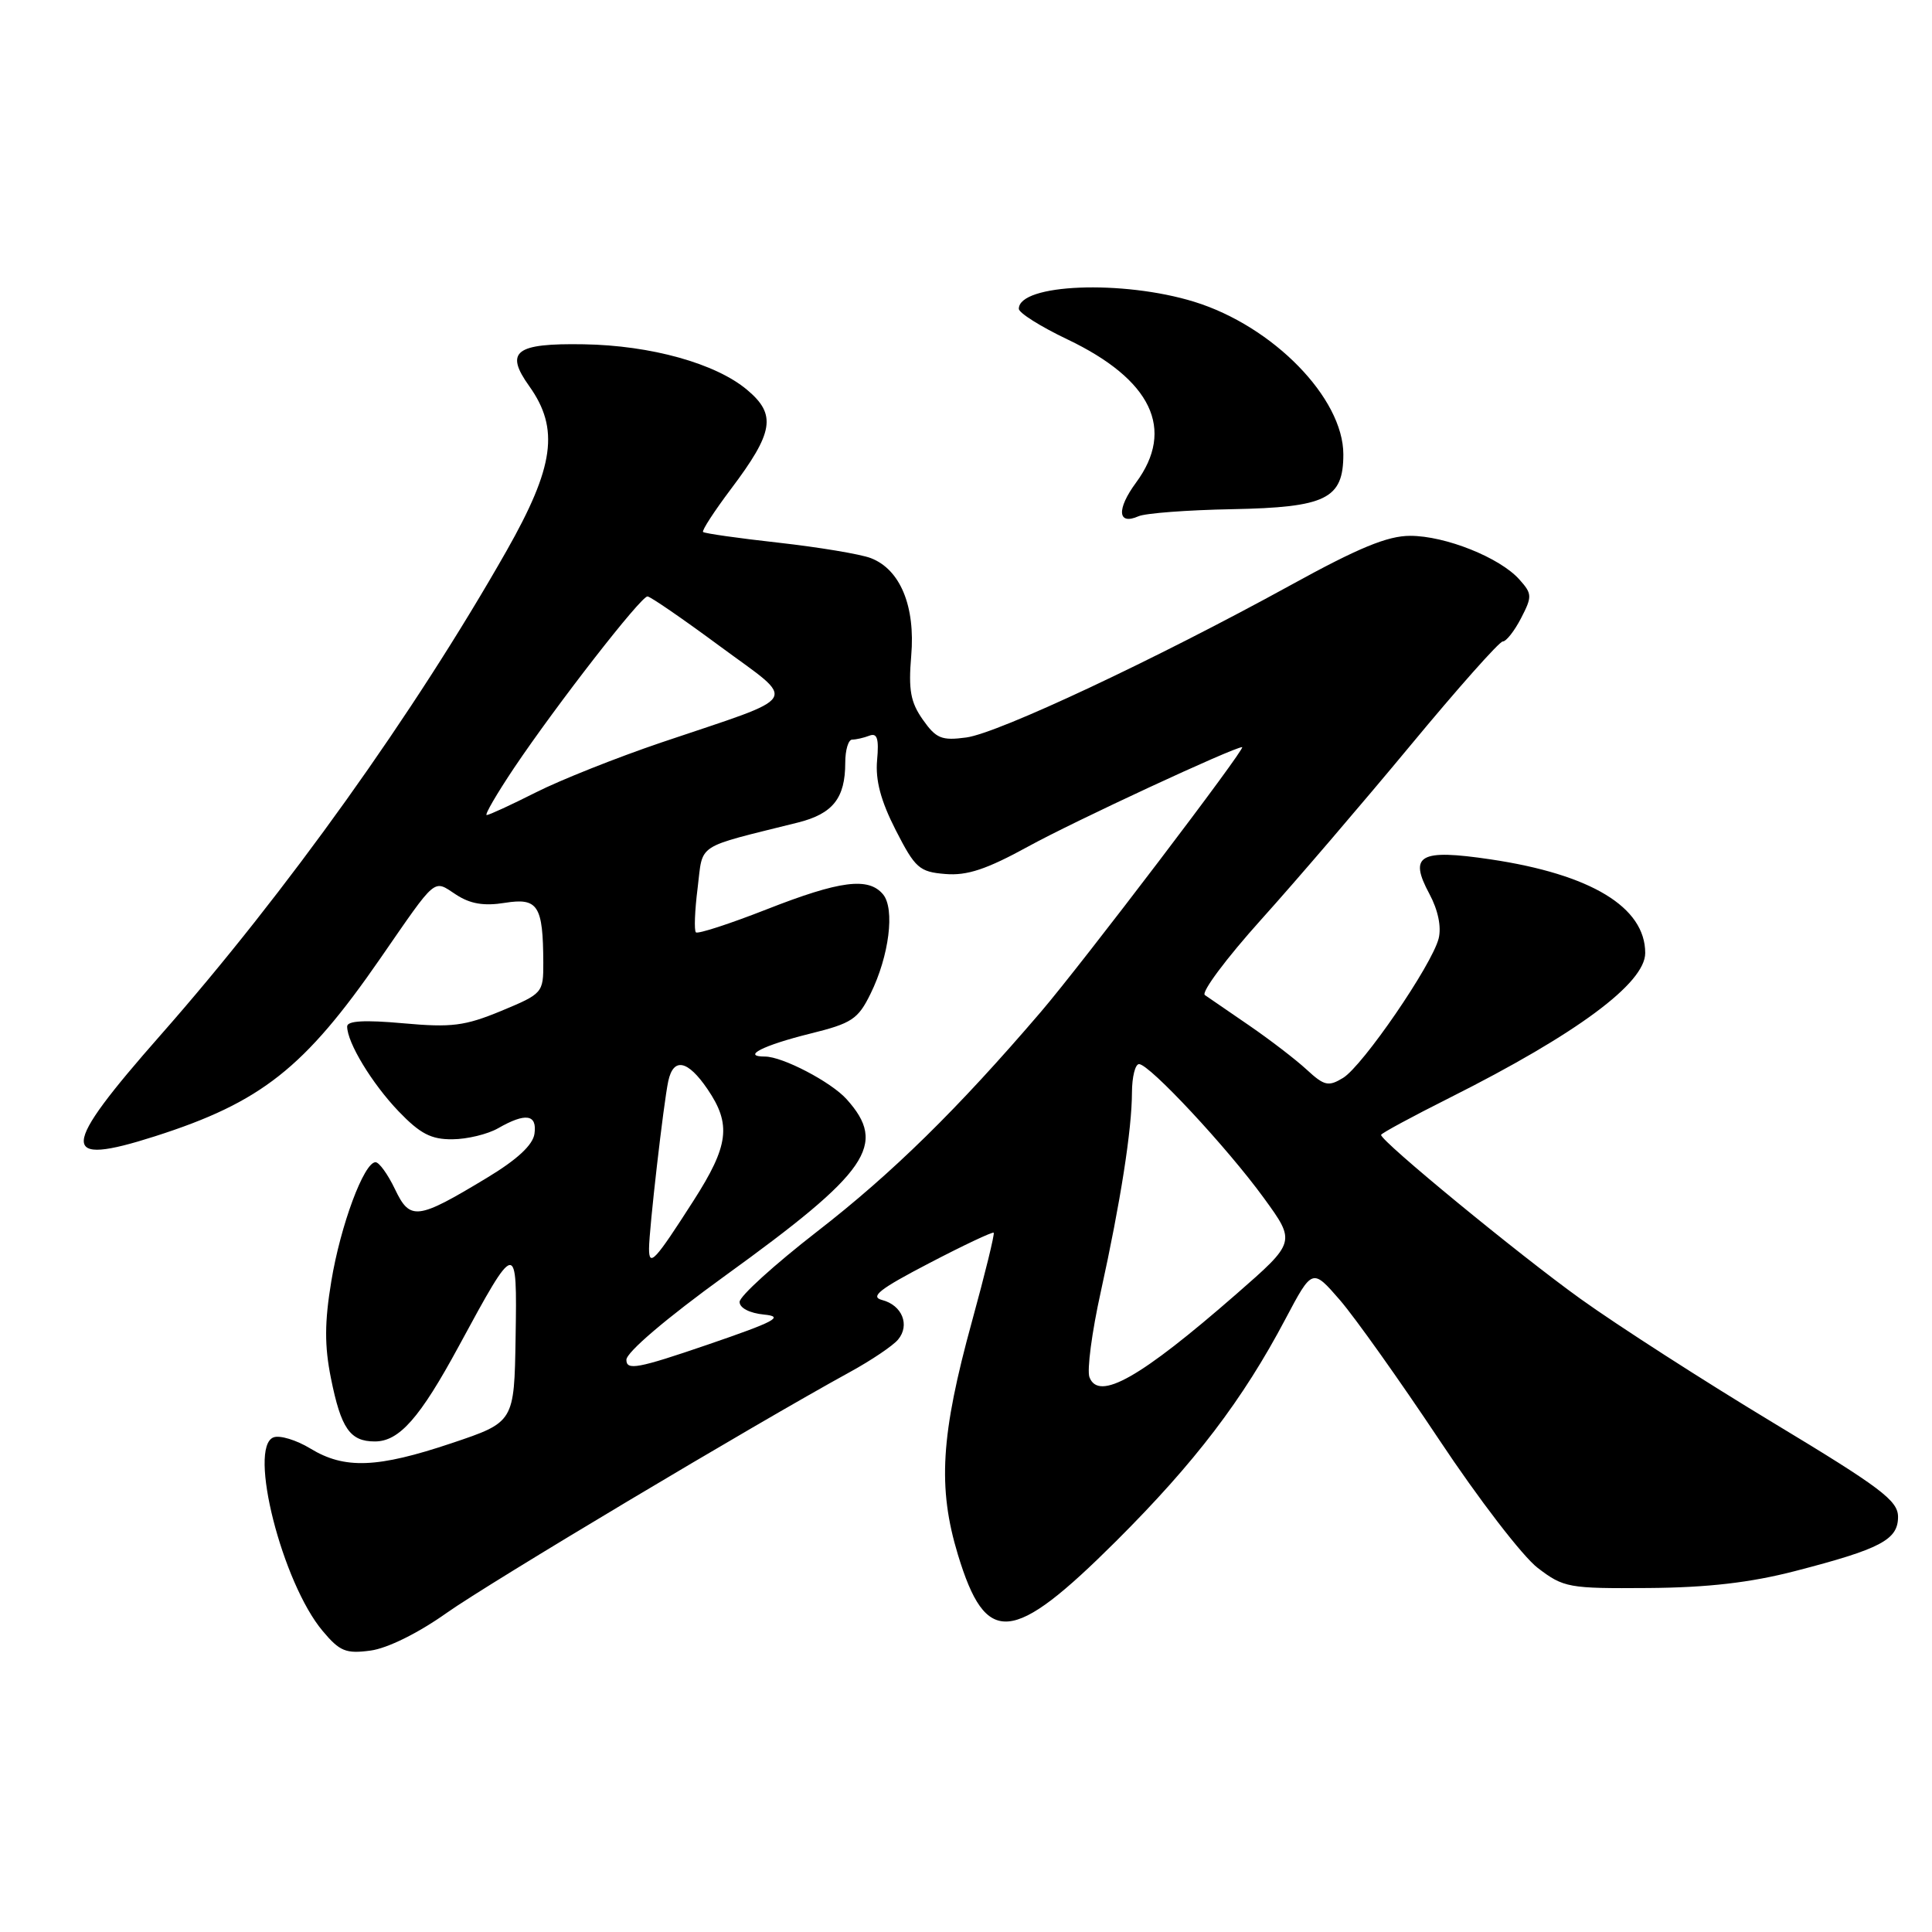 <?xml version="1.0" encoding="UTF-8" standalone="no"?>
<!DOCTYPE svg PUBLIC "-//W3C//DTD SVG 1.1//EN" "http://www.w3.org/Graphics/SVG/1.1/DTD/svg11.dtd" >
<svg xmlns="http://www.w3.org/2000/svg" xmlns:xlink="http://www.w3.org/1999/xlink" version="1.1" viewBox="0 0 256 256">
 <g >
 <path fill="currentColor"
d=" M 59.17 213.73 C 64.88 209.69 99.79 188.84 112.64 181.79 C 115.47 180.24 118.33 178.31 119.00 177.50 C 120.60 175.58 119.54 172.95 116.89 172.26 C 115.23 171.83 116.53 170.81 123.10 167.39 C 127.66 165.01 131.52 163.19 131.67 163.34 C 131.82 163.49 130.53 168.76 128.80 175.06 C 124.65 190.15 124.23 197.10 126.93 206.01 C 130.65 218.24 134.10 217.94 147.88 204.22 C 158.35 193.78 164.68 185.47 170.33 174.77 C 173.89 168.05 173.89 168.05 177.55 172.27 C 179.56 174.60 185.47 182.92 190.69 190.76 C 195.90 198.61 201.78 206.26 203.76 207.76 C 207.19 210.38 207.84 210.50 218.43 210.42 C 226.30 210.36 231.91 209.71 237.84 208.18 C 249.20 205.24 251.50 204.03 251.50 200.99 C 251.50 198.84 249.23 197.13 234.92 188.50 C 225.80 183.00 214.32 175.62 209.42 172.10 C 201.22 166.21 183.00 151.24 183.00 150.38 C 183.00 150.18 187.11 147.96 192.13 145.44 C 208.91 137.01 218.00 130.28 218.00 126.28 C 218.00 120.20 210.81 115.85 197.51 113.87 C 188.08 112.47 186.63 113.30 189.41 118.46 C 190.55 120.59 191.01 122.81 190.63 124.35 C 189.75 127.85 180.57 141.24 177.96 142.83 C 176.02 144.01 175.47 143.88 173.14 141.73 C 171.69 140.39 168.27 137.77 165.55 135.90 C 162.82 134.03 160.17 132.21 159.65 131.85 C 159.13 131.49 162.49 126.99 167.11 121.85 C 171.74 116.71 180.64 106.31 186.91 98.75 C 193.17 91.19 198.67 85.00 199.12 85.00 C 199.58 85.00 200.67 83.61 201.55 81.91 C 203.04 79.03 203.02 78.68 201.32 76.78 C 198.73 73.88 191.52 71.00 186.86 71.00 C 183.85 71.00 180.02 72.58 170.99 77.55 C 153.23 87.31 132.29 97.15 128.04 97.72 C 124.77 98.16 124.04 97.86 122.28 95.36 C 120.65 93.05 120.36 91.42 120.74 86.91 C 121.31 80.32 119.28 75.44 115.38 73.95 C 113.99 73.42 108.50 72.51 103.17 71.91 C 97.85 71.32 93.35 70.68 93.16 70.49 C 92.97 70.31 94.63 67.76 96.83 64.83 C 102.53 57.27 102.91 54.94 99.00 51.66 C 94.85 48.16 86.24 45.76 77.34 45.62 C 68.27 45.47 66.84 46.57 70.13 51.17 C 74.15 56.81 73.45 61.84 67.11 73.01 C 54.92 94.46 37.93 118.25 21.27 137.16 C 7.90 152.35 7.77 154.64 20.55 150.56 C 34.61 146.06 40.34 141.54 50.39 127.00 C 57.97 116.04 57.37 116.54 60.41 118.53 C 62.30 119.77 64.11 120.08 66.90 119.63 C 71.29 118.93 71.96 119.98 71.99 127.57 C 72.00 131.56 71.90 131.67 66.42 133.95 C 61.58 135.95 59.84 136.17 53.42 135.59 C 48.31 135.13 46.00 135.26 46.00 136.01 C 46.00 138.15 49.28 143.56 52.81 147.25 C 55.67 150.23 57.13 150.99 59.95 150.96 C 61.90 150.95 64.62 150.29 66.00 149.50 C 69.65 147.41 71.19 147.64 70.82 150.23 C 70.61 151.72 68.52 153.66 64.50 156.08 C 55.26 161.66 54.34 161.77 52.33 157.56 C 51.39 155.60 50.24 154.00 49.76 154.00 C 48.23 154.00 45.12 162.36 43.90 169.77 C 43.00 175.20 42.99 178.34 43.85 182.62 C 45.19 189.29 46.38 191.00 49.67 191.00 C 52.90 191.00 55.64 187.89 60.78 178.40 C 68.45 164.24 68.53 164.23 68.32 177.22 C 68.14 188.44 68.14 188.44 59.87 191.22 C 50.01 194.53 45.66 194.70 41.13 191.94 C 39.27 190.81 37.07 190.14 36.24 190.46 C 32.83 191.77 37.39 209.75 42.76 216.12 C 45.02 218.82 45.84 219.15 49.10 218.71 C 51.33 218.41 55.41 216.40 59.17 213.73 Z  M 163.27 67.47 C 175.72 67.23 178.00 66.11 178.00 60.21 C 178.00 52.75 168.69 43.22 158.25 39.99 C 148.76 37.06 135.00 37.61 135.00 40.92 C 135.00 41.46 137.89 43.28 141.42 44.96 C 152.59 50.29 155.75 56.88 150.53 63.95 C 147.93 67.48 148.08 69.63 150.85 68.41 C 151.76 68.00 157.35 67.58 163.27 67.47 Z  M 144.36 182.49 C 144.01 181.58 144.68 176.48 145.86 171.17 C 148.48 159.25 149.98 149.69 149.99 144.75 C 150.00 142.69 150.42 141.00 150.93 141.00 C 152.30 141.00 162.61 152.06 167.48 158.76 C 171.71 164.58 171.71 164.58 163.81 171.48 C 151.08 182.59 145.59 185.70 144.36 182.49 Z  M 83.00 180.18 C 83.01 179.18 88.29 174.68 96.07 169.05 C 115.16 155.25 117.61 151.68 112.17 145.64 C 110.12 143.36 103.69 140.00 101.37 140.00 C 98.18 140.00 101.12 138.51 107.32 136.97 C 112.87 135.60 113.69 135.06 115.35 131.68 C 117.82 126.67 118.60 120.43 117.01 118.51 C 115.08 116.19 111.30 116.68 101.57 120.50 C 96.67 122.42 92.46 123.79 92.21 123.54 C 91.96 123.30 92.06 120.65 92.44 117.66 C 93.19 111.63 91.96 112.43 105.73 108.99 C 110.36 107.83 112.00 105.76 112.00 101.07 C 112.00 99.38 112.41 98.00 112.92 98.00 C 113.42 98.00 114.45 97.77 115.20 97.48 C 116.23 97.08 116.48 97.87 116.22 100.73 C 115.98 103.39 116.71 106.12 118.69 110.00 C 121.27 115.04 121.81 115.53 125.27 115.81 C 128.15 116.05 130.73 115.19 136.27 112.15 C 142.29 108.84 163.48 99.00 164.59 99.00 C 165.20 99.00 143.38 127.70 137.92 134.08 C 126.89 146.96 118.24 155.46 108.25 163.20 C 102.61 167.58 98.00 171.76 98.00 172.51 C 98.00 173.32 99.33 174.00 101.25 174.19 C 103.96 174.45 102.71 175.11 93.75 178.18 C 84.49 181.35 83.00 181.62 83.00 180.18 Z  M 86.00 165.45 C 86.01 162.88 87.93 146.12 88.55 143.25 C 89.24 140.08 91.13 140.47 93.75 144.32 C 96.93 148.99 96.58 151.79 91.90 159.09 C 86.77 167.10 86.00 167.93 86.00 165.45 Z  M 68.12 101.75 C 73.77 93.35 84.94 78.99 85.80 79.03 C 86.19 79.05 90.51 82.02 95.42 85.65 C 105.74 93.27 106.51 92.00 87.61 98.39 C 81.74 100.38 74.26 103.35 71.00 105.00 C 67.73 106.65 64.80 108.00 64.49 108.00 C 64.18 108.00 65.82 105.19 68.12 101.75 Z "/>
</g>
</svg>